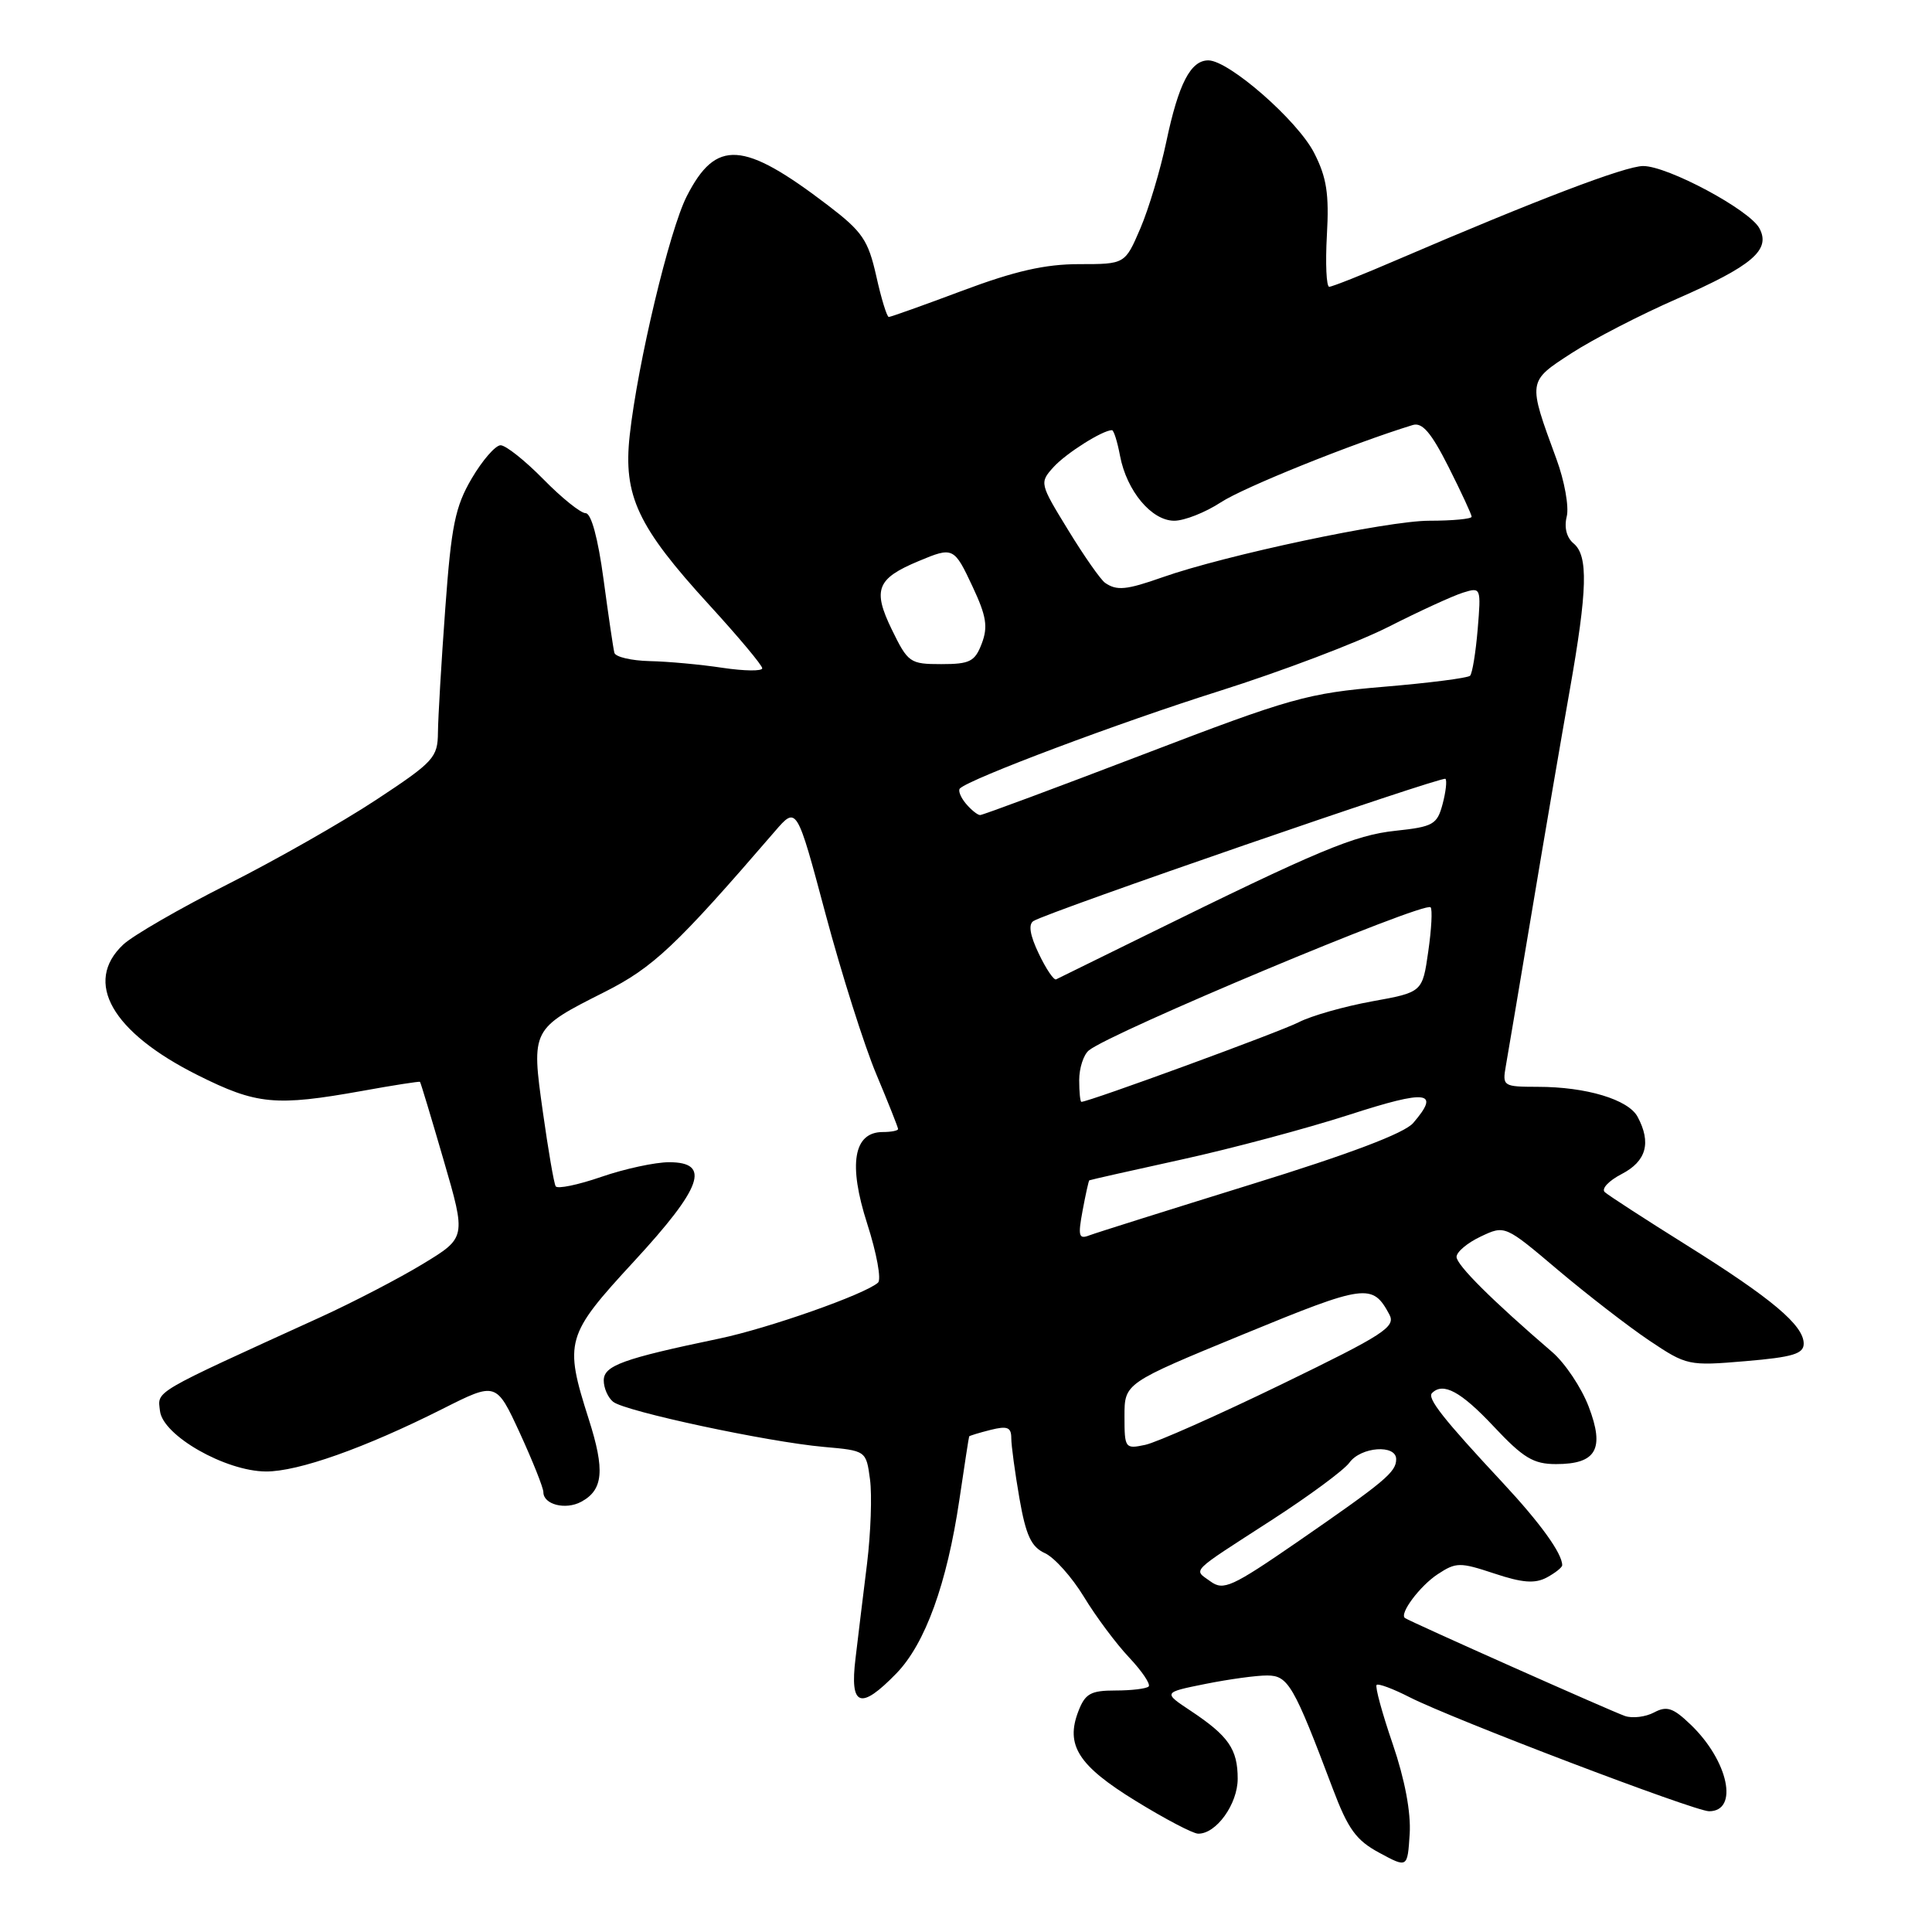 <?xml version="1.0" encoding="UTF-8" standalone="no"?>
<!DOCTYPE svg PUBLIC "-//W3C//DTD SVG 1.1//EN" "http://www.w3.org/Graphics/SVG/1.1/DTD/svg11.dtd" >
<svg xmlns="http://www.w3.org/2000/svg" xmlns:xlink="http://www.w3.org/1999/xlink" version="1.1" viewBox="0 0 256 256">
 <g >
 <path fill="currentColor"
d=" M 184.54 231.08 C 183.14 227.00 182.18 223.48 182.41 223.26 C 182.63 223.04 184.59 223.77 186.76 224.88 C 192.40 227.76 224.55 240.00 226.46 240.00 C 230.44 240.00 229.02 233.31 224.03 228.53 C 221.69 226.28 220.86 226.01 219.17 226.91 C 218.06 227.50 216.32 227.72 215.32 227.38 C 213.63 226.81 186.90 214.91 186.17 214.40 C 185.37 213.85 188.14 210.14 190.52 208.58 C 192.94 206.99 193.45 206.99 198.01 208.50 C 201.73 209.74 203.39 209.86 204.95 209.03 C 206.08 208.42 207.00 207.69 207.00 207.40 C 207.00 205.84 204.12 201.84 199.12 196.47 C 191.25 188.03 189.07 185.26 189.75 184.59 C 191.22 183.11 193.57 184.38 197.91 189.00 C 201.84 193.19 203.18 194.00 206.18 194.00 C 211.52 194.00 212.66 192.01 210.51 186.39 C 209.55 183.87 207.37 180.61 205.67 179.15 C 197.71 172.31 193.00 167.62 193.00 166.54 C 193.00 165.89 194.44 164.68 196.20 163.85 C 199.41 162.33 199.41 162.33 206.45 168.29 C 210.33 171.56 215.77 175.77 218.54 177.63 C 223.50 180.95 223.73 181.00 231.29 180.36 C 237.56 179.83 239.00 179.39 239.00 178.04 C 239.00 175.61 234.77 172.05 223.50 165.00 C 218.00 161.56 213.11 158.39 212.64 157.96 C 212.16 157.52 213.17 156.45 214.89 155.56 C 218.15 153.87 218.83 151.42 216.99 147.98 C 215.76 145.69 210.18 144.01 203.77 144.01 C 199.17 144.00 199.06 143.93 199.53 141.25 C 199.80 139.74 201.37 130.40 203.03 120.50 C 204.68 110.60 206.92 97.55 207.99 91.50 C 210.35 78.15 210.47 73.64 208.51 72.01 C 207.58 71.24 207.24 69.89 207.60 68.44 C 207.92 67.16 207.31 63.73 206.23 60.81 C 202.42 50.43 202.39 50.59 208.25 46.79 C 211.14 44.92 217.41 41.69 222.19 39.60 C 232.20 35.22 234.67 33.11 233.13 30.25 C 231.82 27.80 220.99 22.00 217.73 22.00 C 215.36 22.00 203.57 26.50 185.16 34.41 C 180.58 36.39 176.51 38.00 176.13 38.00 C 175.75 38.00 175.61 34.92 175.82 31.16 C 176.13 25.70 175.79 23.51 174.14 20.28 C 171.95 15.97 162.83 8.00 160.11 8.00 C 157.76 8.00 156.16 11.09 154.54 18.79 C 153.76 22.51 152.21 27.68 151.10 30.27 C 149.07 35.00 149.07 35.00 142.99 35.00 C 138.49 35.00 134.49 35.91 127.57 38.50 C 122.43 40.43 118.02 42.00 117.77 42.00 C 117.52 42.00 116.77 39.56 116.11 36.58 C 115.03 31.80 114.28 30.70 109.70 27.20 C 98.47 18.63 94.88 18.40 91.00 26.00 C 88.70 30.52 84.50 48.11 83.44 57.68 C 82.56 65.68 84.48 69.78 93.98 80.16 C 97.84 84.38 101.00 88.15 101.00 88.55 C 101.00 88.95 98.64 88.92 95.75 88.49 C 92.86 88.05 88.51 87.65 86.08 87.60 C 83.66 87.54 81.55 87.05 81.41 86.50 C 81.26 85.95 80.62 81.56 79.97 76.75 C 79.24 71.32 78.34 68.00 77.60 68.00 C 76.95 68.00 74.43 65.98 72.00 63.50 C 69.57 61.03 67.02 59.00 66.33 59.00 C 65.65 59.00 63.93 60.98 62.51 63.39 C 60.31 67.14 59.80 69.64 59.00 80.64 C 58.48 87.71 58.05 95.10 58.03 97.05 C 58.00 100.38 57.49 100.94 49.86 105.97 C 45.39 108.92 36.53 113.96 30.19 117.16 C 23.84 120.36 17.61 123.96 16.33 125.16 C 11.03 130.14 14.82 136.77 26.19 142.46 C 34.02 146.38 36.50 146.61 48.00 144.55 C 52.12 143.80 55.57 143.27 55.65 143.35 C 55.74 143.43 57.15 148.11 58.79 153.75 C 61.77 163.99 61.77 163.99 56.06 167.46 C 52.92 169.37 46.78 172.56 42.42 174.55 C 19.89 184.82 20.89 184.24 21.20 186.97 C 21.58 190.22 29.85 194.94 35.23 194.98 C 39.50 195.00 48.32 191.88 58.63 186.69 C 65.75 183.10 65.75 183.10 68.88 189.88 C 70.59 193.61 72.00 197.14 72.00 197.72 C 72.00 199.36 74.93 200.11 77.00 199.00 C 79.94 197.43 80.18 194.82 78.01 188.04 C 74.73 177.75 74.96 176.95 83.99 167.16 C 93.06 157.33 94.24 154.00 88.66 154.00 C 86.82 154.00 82.78 154.87 79.68 155.94 C 76.58 157.01 73.86 157.57 73.63 157.19 C 73.40 156.81 72.64 152.37 71.93 147.32 C 70.39 136.37 70.41 136.33 80.10 131.45 C 86.56 128.19 89.56 125.37 102.68 110.15 C 105.57 106.80 105.57 106.80 109.40 121.15 C 111.51 129.04 114.53 138.58 116.12 142.35 C 117.70 146.12 119.00 149.39 119.00 149.60 C 119.00 149.82 118.09 150.00 116.98 150.00 C 113.09 150.00 112.37 154.26 114.91 162.15 C 116.16 166.04 116.81 169.55 116.34 169.96 C 114.58 171.52 101.81 176.01 95.30 177.37 C 82.51 180.04 80.00 180.95 80.00 182.92 C 80.00 183.93 80.56 185.20 81.25 185.75 C 82.84 187.02 101.72 191.06 109.13 191.72 C 114.77 192.22 114.77 192.22 115.28 196.03 C 115.56 198.12 115.38 203.13 114.89 207.17 C 114.39 211.20 113.70 216.86 113.36 219.75 C 112.58 226.14 114.00 226.65 118.78 221.73 C 122.60 217.79 125.47 209.86 127.12 198.74 C 127.79 194.21 128.37 190.42 128.42 190.33 C 128.47 190.24 129.74 189.85 131.25 189.47 C 133.48 188.91 134.00 189.12 134.00 190.56 C 134.00 191.54 134.49 195.13 135.08 198.54 C 135.94 203.46 136.64 204.97 138.45 205.80 C 139.71 206.37 142.03 208.97 143.62 211.58 C 145.20 214.19 147.90 217.81 149.62 219.63 C 151.33 221.45 152.49 223.17 152.20 223.47 C 151.91 223.76 149.93 224.00 147.81 224.00 C 144.52 224.00 143.79 224.41 142.89 226.75 C 141.15 231.25 142.88 233.96 150.50 238.64 C 154.35 241.01 158.06 242.96 158.75 242.97 C 161.14 243.03 164.00 239.06 164.00 235.69 C 164.00 231.78 162.79 230.03 157.80 226.71 C 154.10 224.26 154.10 224.26 159.72 223.13 C 162.81 222.51 166.50 222.00 167.92 222.01 C 170.69 222.02 171.43 223.30 176.60 237.01 C 178.63 242.38 179.70 243.86 182.78 245.51 C 186.50 247.52 186.50 247.52 186.79 243.01 C 186.97 240.15 186.15 235.79 184.54 231.08 Z  M 160.40 209.55 C 158.12 207.89 157.47 208.55 168.50 201.42 C 173.45 198.22 178.09 194.80 178.81 193.80 C 180.33 191.70 185.00 191.36 185.00 193.35 C 185.00 195.06 183.57 196.26 171.90 204.32 C 163.23 210.29 162.12 210.80 160.40 209.55 Z  M 149.00 187.66 C 149.00 183.28 149.00 183.28 164.75 176.80 C 180.97 170.13 181.86 170.01 184.10 174.18 C 184.97 175.82 183.41 176.83 169.79 183.44 C 161.38 187.52 153.26 191.13 151.75 191.45 C 149.08 192.02 149.00 191.91 149.00 187.66 Z  M 143.45 160.41 C 143.85 158.26 144.25 156.45 144.34 156.40 C 144.43 156.34 149.92 155.10 156.54 153.65 C 163.17 152.20 173.18 149.52 178.79 147.71 C 189.17 144.35 190.89 144.58 187.25 148.81 C 186.09 150.16 178.82 152.91 165.74 156.95 C 154.88 160.32 145.25 163.35 144.35 163.69 C 142.94 164.24 142.82 163.79 143.45 160.41 Z  M 143.00 143.12 C 143.00 141.54 143.57 139.77 144.27 139.19 C 147.11 136.83 188.74 119.40 189.56 120.22 C 189.82 120.48 189.68 123.12 189.25 126.09 C 188.48 131.48 188.48 131.48 181.78 132.69 C 178.10 133.36 173.74 134.60 172.09 135.45 C 169.66 136.71 144.29 146.00 143.29 146.00 C 143.13 146.00 143.00 144.71 143.00 143.12 Z  M 137.64 126.36 C 136.47 123.92 136.24 122.47 136.94 122.04 C 138.92 120.81 191.13 102.80 191.53 103.20 C 191.75 103.42 191.58 104.93 191.15 106.55 C 190.43 109.25 189.91 109.55 184.93 110.08 C 179.49 110.65 174.66 112.68 152.00 123.84 C 145.68 126.95 140.25 129.62 139.94 129.77 C 139.64 129.92 138.60 128.38 137.64 126.36 Z  M 127.98 106.48 C 127.28 105.64 126.93 104.74 127.19 104.48 C 128.46 103.20 148.35 95.73 161.61 91.55 C 169.80 88.96 179.88 85.14 184.00 83.05 C 188.12 80.96 192.57 78.92 193.88 78.52 C 196.23 77.79 196.26 77.86 195.80 83.39 C 195.54 86.47 195.09 89.24 194.79 89.54 C 194.49 89.84 189.35 90.50 183.37 91.00 C 173.22 91.86 171.11 92.45 151.50 99.96 C 139.95 104.38 130.22 108.00 129.87 108.00 C 129.53 108.00 128.68 107.31 127.98 106.48 Z  M 118.16 83.40 C 115.60 78.13 116.18 76.66 121.72 74.35 C 126.30 72.43 126.42 72.49 128.89 77.77 C 130.70 81.63 130.93 83.06 130.09 85.27 C 129.18 87.66 128.52 88.00 124.72 88.00 C 120.57 88.00 120.31 87.81 118.16 83.40 Z  M 146.43 77.23 C 145.85 76.83 143.64 73.68 141.54 70.24 C 137.75 64.06 137.73 63.96 139.60 61.89 C 141.26 60.06 146.10 57.00 147.34 57.00 C 147.58 57.00 148.06 58.53 148.41 60.40 C 149.29 65.05 152.59 69.00 155.59 69.00 C 156.94 69.00 159.72 67.90 161.77 66.56 C 164.79 64.58 179.18 58.78 187.19 56.32 C 188.45 55.93 189.63 57.30 191.94 61.87 C 193.62 65.21 195.00 68.18 195.00 68.47 C 195.00 68.76 192.47 69.00 189.38 69.00 C 183.84 69.00 162.34 73.56 154.01 76.50 C 149.24 78.18 147.98 78.30 146.43 77.23 Z "/>
</g>
</svg>
